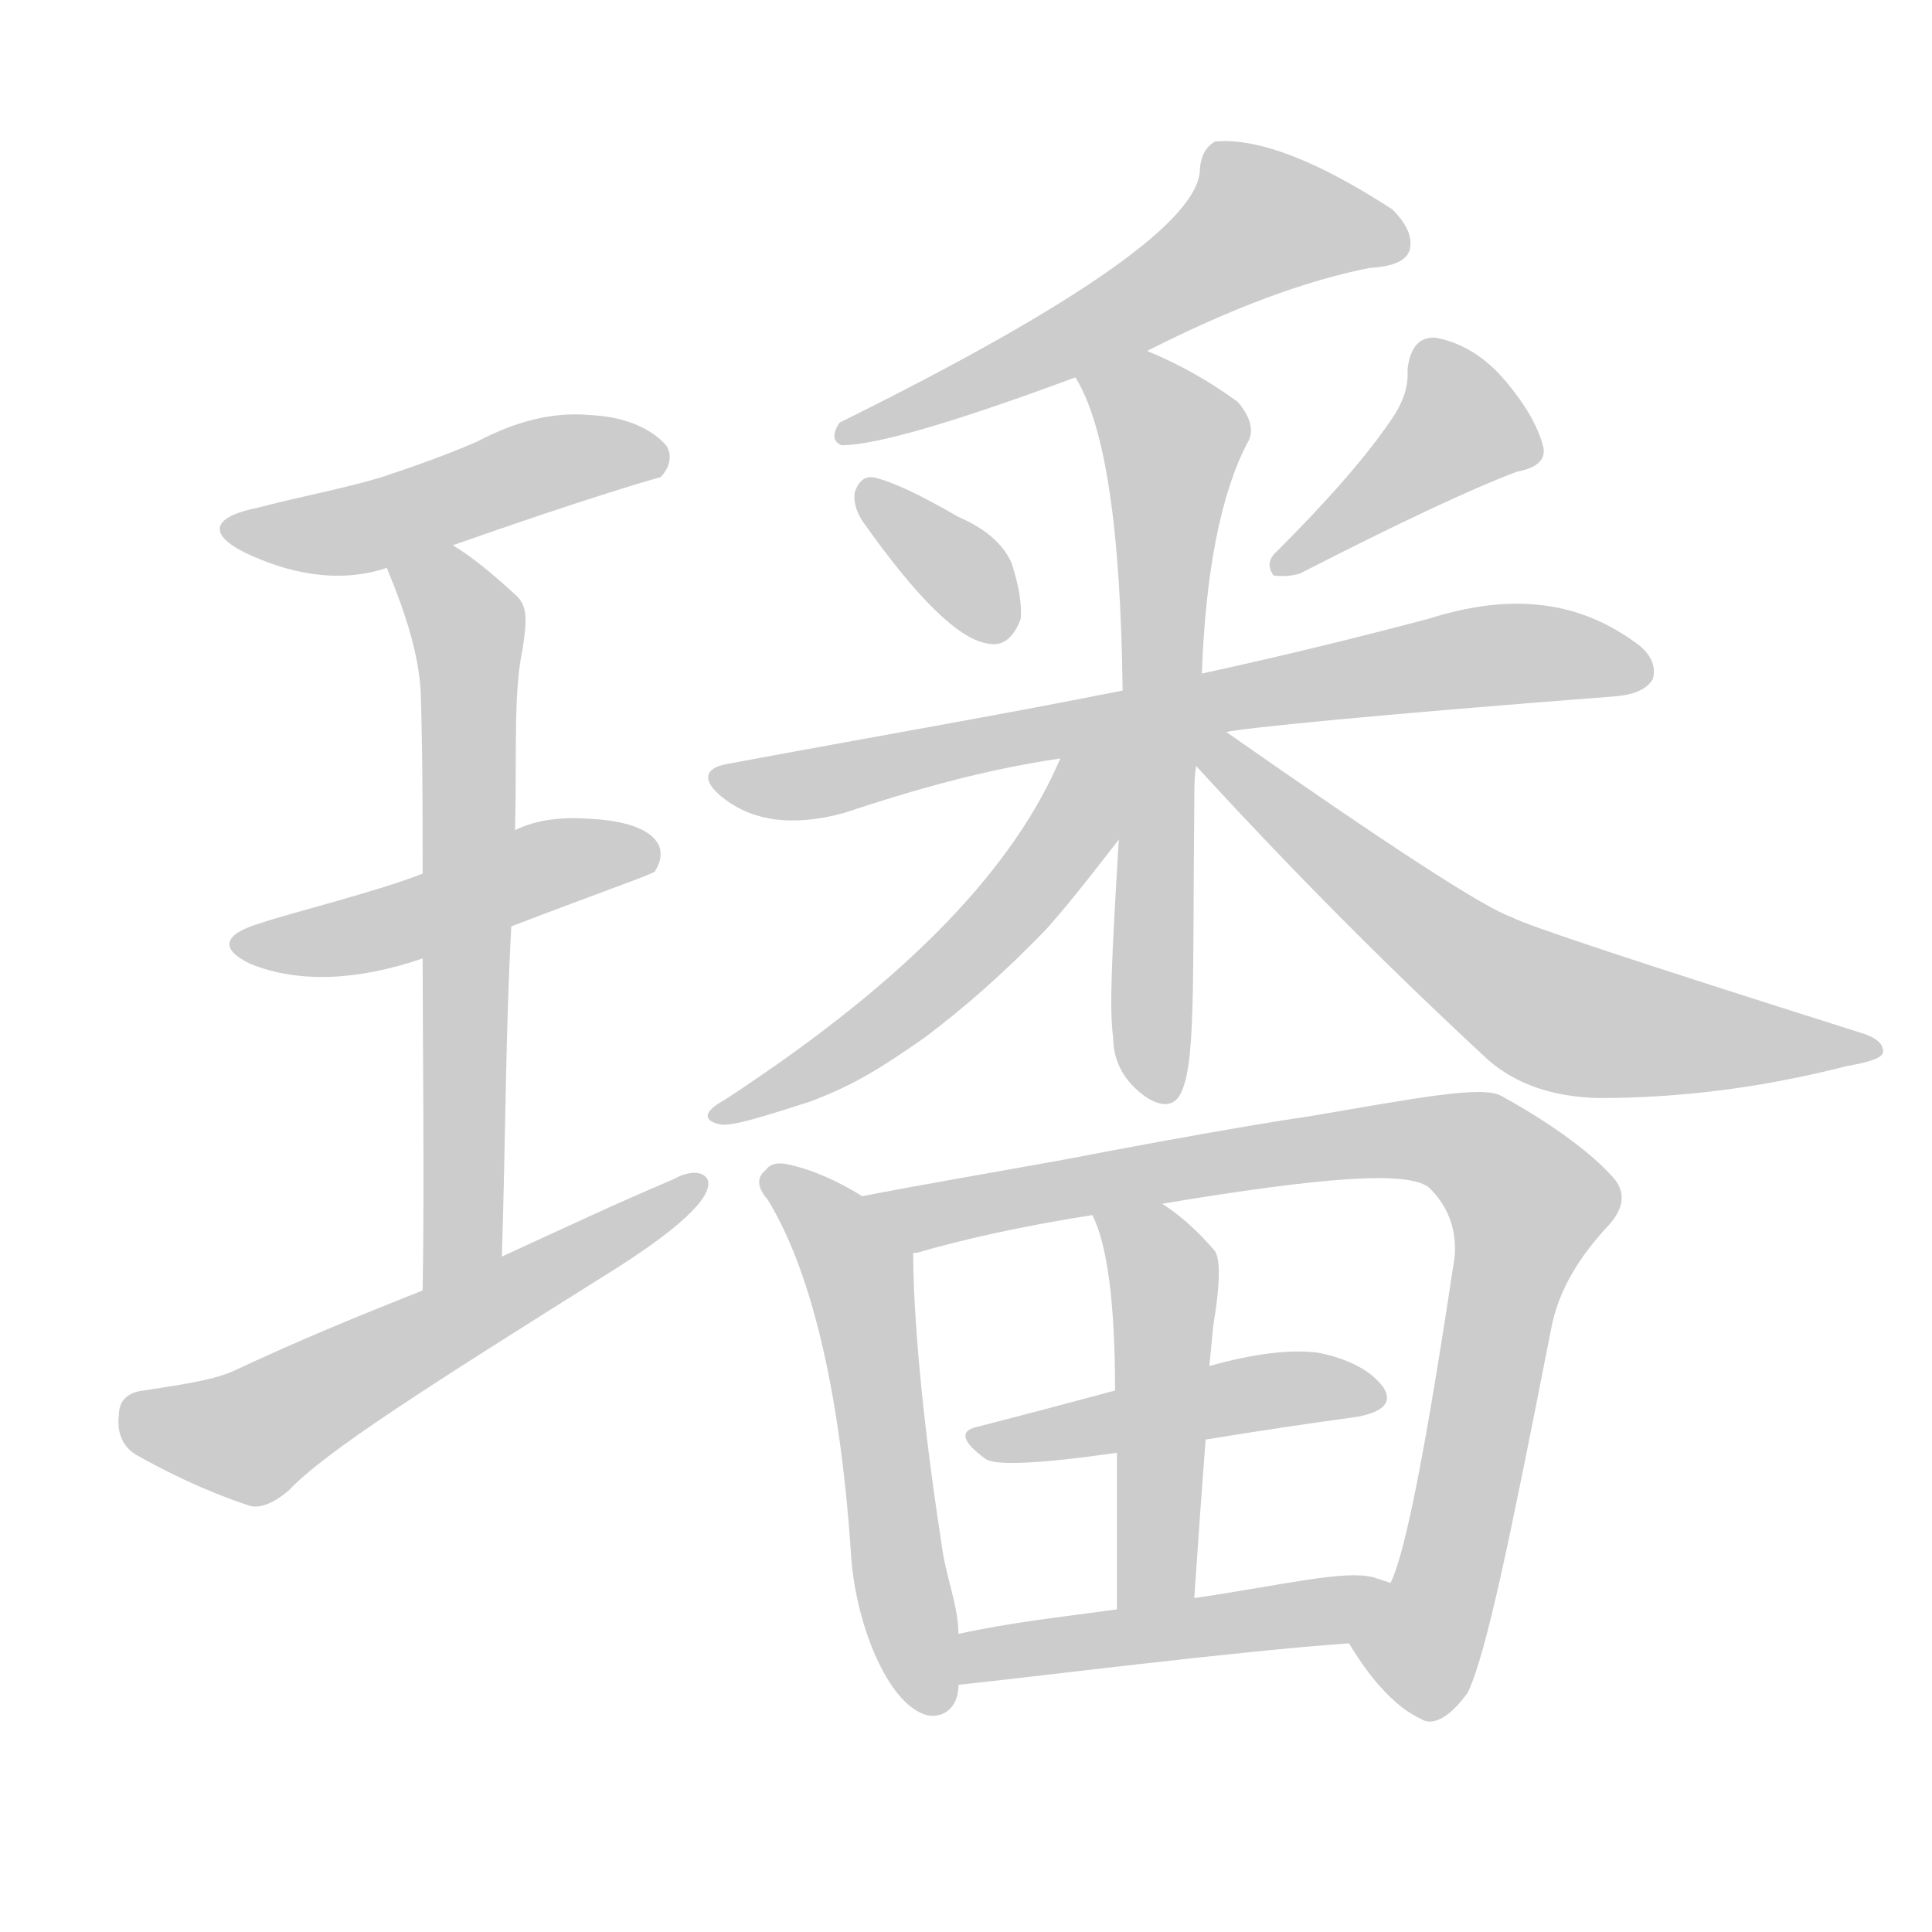 <!--
AnimCJK 2016-2018 Copyright Francois Mizessyn - https://github.com/parsimonhi/animCJK
Derived from:
    MakeMeAHanzi project - https://github.com/skishore/makemeahanzi
    Arphic PL KaitiM GB - https://apps.ubuntu.com/cat/applications/precise/fonts-arphic-gkai00mp/
    Arphic PL UKai - https://apps.ubuntu.com/cat/applications/fonts-arphic-ukai/
You can redistribute and/or modify this file under the terms of the Arphic Public License
as published by Arphic Technology Co., Ltd.
You should have received a copy of this license (the directory "APL") along with this file;
if not, see http://ftp.gnu.org/non-gnu/chinese-fonts-truetype/LICENSE.
-->
<svg id="z29856" class="acjk" version="1.1" viewBox="0 0 1024 1024" xmlns="http://www.w3.org/2000/svg" xmlns:xlink="http://www.w3.org/1999/xlink">
<style>
<![CDATA[
@keyframes z29856k {
	from {
		stroke:#ccc;
		stroke-dashoffset:3334;
	}
	1% {
		stroke:#c00;
		stroke-dashoffset:3334;
	}
	75% {
		stroke:#c00;
		stroke-dashoffset:0;
	}
	to {
		stroke:#000;
	}
}
#z29856 path[clip-path] {
	animation:z29856k 1s linear both;
	stroke-dasharray:3334;
	stroke-width:128;
	stroke-linecap:round;
	fill:none;
}
#z29856 path[clip-path="url(#z29856c1)"] {animation-delay:1s;}
#z29856 path[clip-path="url(#z29856c2)"] {animation-delay:2s;}
#z29856 path[clip-path="url(#z29856c3)"] {animation-delay:3s;}
#z29856 path[clip-path="url(#z29856c4)"] {animation-delay:4s;}
#z29856 path[clip-path="url(#z29856c5)"] {animation-delay:5s;}
#z29856 path[clip-path="url(#z29856c6)"] {animation-delay:6s;}
#z29856 path[clip-path="url(#z29856c7)"] {animation-delay:7s;}
#z29856 path[clip-path="url(#z29856c8)"] {animation-delay:8s;}
#z29856 path[clip-path="url(#z29856c9)"] {animation-delay:9s;}
#z29856 path[clip-path="url(#z29856c10)"] {animation-delay:10s;}
#z29856 path[clip-path="url(#z29856c11)"] {animation-delay:11s;}
#z29856 path[clip-path="url(#z29856c12)"] {animation-delay:12s;}
#z29856 path[clip-path="url(#z29856c13)"] {animation-delay:13s;}
#z29856 path[clip-path="url(#z29856c14)"] {animation-delay:14s;}
#z29856 path[clip-path="url(#z29856c15)"] {animation-delay:15s;}
#z29856 path[clip-path="url(#z29856c16)"] {animation-delay:16s;}
#z29856 path {fill:#ccc;}
]]>
</style>
<path id="z29856d1" d="M240 289C311 264 349 253 350 253C356 247 356 240 353 236C346 228 333 221 313 220C292 218 272 224 253 234C237 241 220 247 202 253C182 259 160 263 137 269C112 274 110 283 130 293C151 303 178 310 205 301C228 293 228 293 240 289 Z"/>
<path id="z29856d2" d="M271 491C318 473 344 464 347 462C351 456 351 450 348 446C343 439 331 435 313 434C299 433 285 434 273 440C240 455 240 455 224 463C202 472 150 485 139 489C118 495 116 503 133 511C158 521 189 520 224 508C255 497 255 497 271 491 Z"/>
<path id="z29856d3" d="M266 666C268 603 268 545 271 491C272 457 272 457 273 440C274 400 272 367 277 344C279 330 280 322 274 316C261 304 250 295 240 289C229 283 200 290 205 301C215 325 222 347 223 367C224 399 224 431 224 463C224 493 224 493 224 508C224 544 225 633 224 684C224 699 266 681 266 666 Z"/>
<path id="z29856d4" d="M224 684C191 697 157 711 123 727C111 732 95 734 76 737C67 738 63 743 63 750C62 758 64 766 72 771C88 780 108 790 132 798C138 800 146 796 153 790C173 769 225 736 327 672C374 642 377 630 375 625C372 620 364 621 357 625C324 639 301 650 266 666C238 678 238 678 224 684 Z"/>
<path id="z29856d5" d="M608 186Q675 152 726 142Q744 141 747 133Q750 123 738 111Q678 72 644 75Q637 79 636 89Q637 129 445 224Q439 233 446 236Q473 236 570 200C595 191 595 191 608 186 Z"/>
<path id="z29856d6" d="M457 276Q500 337 523 341Q535 344 541 328Q542 316 536 298Q529 283 508 274Q477 256 463 253Q456 252 453 261Q452 268 457 276 Z"/>
<path id="z29856d7" d="M737 223Q718 251 677 292Q670 298 675 305Q682 306 689 304Q767 264 804 250Q820 247 818 237Q814 221 798 202Q782 183 761 179Q748 178 746 196Q747 209 737 223 Z"/>
<path id="z29856d8" d="M650 388C658 386 727 379 857 369C867 368 873 365 876 360C878 353 875 346 866 340C834 317 798 315 757 328C723 337 683 347 637 357C609 363 609 363 595 366C530 379 460 391 385 405C374 407 372 413 381 421C398 436 421 438 447 431C483 419 521 408 562 402C583 399 583 399 594 397C621 393 621 393 634 391C645 389 645 389 650 388 Z"/>
<path id="z29856d9" d="M637 357C639 303 647 262 661 235C665 229 663 221 656 213C641 202 625 193 608 186C595 181 563 188 570 200C586 226 594 281 595 366C594 387 594 387 594 397C593 429 593 429 593 445C589 511 588 535 590 550C590 557 592 566 599 574C607 583 619 590 625 581C634 566 632 525 633 425C633 418 633 412 634 406C634 396 634 396 634 391C636 368 636 368 637 357 Z"/>
<path id="z29856d10" d="M562 402C538 458 485 517 384 583C373 589 372 594 382 596C388 597 404 592 429 584C453 575 467 566 490 550C510 535 532 516 555 492C570 475 582 459 593 445C621 407 580 358 562 402 Z"/>
<path id="z29856d11" d="M634 406Q709 488 789 562Q811 581 847 582Q913 582 979 565Q997 562 998 558Q999 551 985 547Q811 492 801 486Q780 479 650 388C636 378 624 392 634 406 Z"/>
<path id="z29856d12" d="M457 634C444 626 431 620 417 617C412 616 408 617 406 620C401 624 401 629 407 636C429 672 445 734 451 823C453 859 470 903 491 909C499 911 508 906 508 893C508 875 508 875 508 866C508 851 501 835 499 818C486 734 484 683 484 665C484 651 468 642 457 634 Z"/>
<path id="z29856d13" d="M715 871C727 891 740 905 753 911C759 915 768 911 778 897C788 876 801 812 822 705C826 683 838 665 853 649C861 640 862 631 854 623C844 612 825 597 796 581C786 575 751 582 692 592C684 593 640 600 562 615C523 622 488 628 457 634C443 636 471 669 484 665C483 664 484 664 486 664C510 657 541 650 579 644C604 640 604 640 616 638C700 624 748 620 758 630C769 641 772 654 771 666C756 766 745 823 737 839C733 851 707 861 715 871 Z"/>
<path id="z29856d14" d="M639 763Q682 756 719 751Q741 747 733 735Q723 722 699 717Q677 714 641 724C608 733 608 733 591 737Q554 747 519 756Q503 759 522 773Q529 779 592 770C623 765 623 765 639 763 Z"/>
<path id="z29856d15" d="M633 847Q636 802 639 763C640 737 640 737 641 724Q642 714 643 703Q649 667 643 662Q630 647 616 638C605 632 575 632 579 644Q591 668 591 737C592 759 592 759 592 770Q592 804 592 853C592 867 633 861 633 847 Z"/>
<path id="z29856d16" d="M508 893C546 889 657 875 715 871C728 871 749 843 737 839C734 838 731 837 728 836C712 832 681 840 633 847C606 851 606 851 592 853C563 857 535 860 508 866C499 867 499 895 508 893 Z"/>
<defs>
	<clipPath id="z29856c1"><use xlink:href="#z29856d1"/></clipPath>
	<clipPath id="z29856c2"><use xlink:href="#z29856d2"/></clipPath>
	<clipPath id="z29856c3"><use xlink:href="#z29856d3"/></clipPath>
	<clipPath id="z29856c4"><use xlink:href="#z29856d4"/></clipPath>
	<clipPath id="z29856c5"><use xlink:href="#z29856d5"/></clipPath>
	<clipPath id="z29856c6"><use xlink:href="#z29856d6"/></clipPath>
	<clipPath id="z29856c7"><use xlink:href="#z29856d7"/></clipPath>
	<clipPath id="z29856c8"><use xlink:href="#z29856d8"/></clipPath>
	<clipPath id="z29856c9"><use xlink:href="#z29856d9"/></clipPath>
	<clipPath id="z29856c10"><use xlink:href="#z29856d10"/></clipPath>
	<clipPath id="z29856c11"><use xlink:href="#z29856d11"/></clipPath>
	<clipPath id="z29856c12"><use xlink:href="#z29856d12"/></clipPath>
	<clipPath id="z29856c13"><use xlink:href="#z29856d13"/></clipPath>
	<clipPath id="z29856c14"><use xlink:href="#z29856d14"/></clipPath>
	<clipPath id="z29856c15"><use xlink:href="#z29856d15"/></clipPath>
	<clipPath id="z29856c16"><use xlink:href="#z29856d16"/></clipPath>
</defs>
<path pathLength="3333" clip-path="url(#z29856c1)" d="M123 281L348 243"/>
<path pathLength="3333" clip-path="url(#z29856c2)" d="M129 501L346 454"/>
<path pathLength="3333" clip-path="url(#z29856c3)" d="M213 301L250 344L245 659L230 675"/>
<path pathLength="3333" clip-path="url(#z29856c4)" d="M70 749L132 762L367 631"/>
<path pathLength="3333" clip-path="url(#z29856c5)" d="M739 128L653 118L596 166L450 229"/>
<path pathLength="3333" clip-path="url(#z29856c6)" d="M460 261L530 334"/>
<path pathLength="3333" clip-path="url(#z29856c7)" d="M759 185L778 231L683 299"/>
<path pathLength="3333" clip-path="url(#z29856c8)" d="M384 414L777 349L872 353"/>
<path pathLength="3333" clip-path="url(#z29856c9)" d="M579 204L625 240L617 578"/>
<path pathLength="3333" clip-path="url(#z29856c10)" d="M584 406L515 502L388 590"/>
<path pathLength="3333" clip-path="url(#z29856c11)" d="M641 396L812 532L989 555"/>
<path pathLength="3333" clip-path="url(#z29856c12)" d="M410 624L457 684L494 906"/>
<path pathLength="3333" clip-path="url(#z29856c13)" d="M467 635L750 603L791 616L815 648L743 903"/>
<path pathLength="3333" clip-path="url(#z29856c14)" d="M520 762L727 739"/>
<path pathLength="3333" clip-path="url(#z29856c15)" d="M587 648L617 680L605 851"/>
<path pathLength="3333" clip-path="url(#z29856c16)" d="M515 885L730 845"/>
</svg>